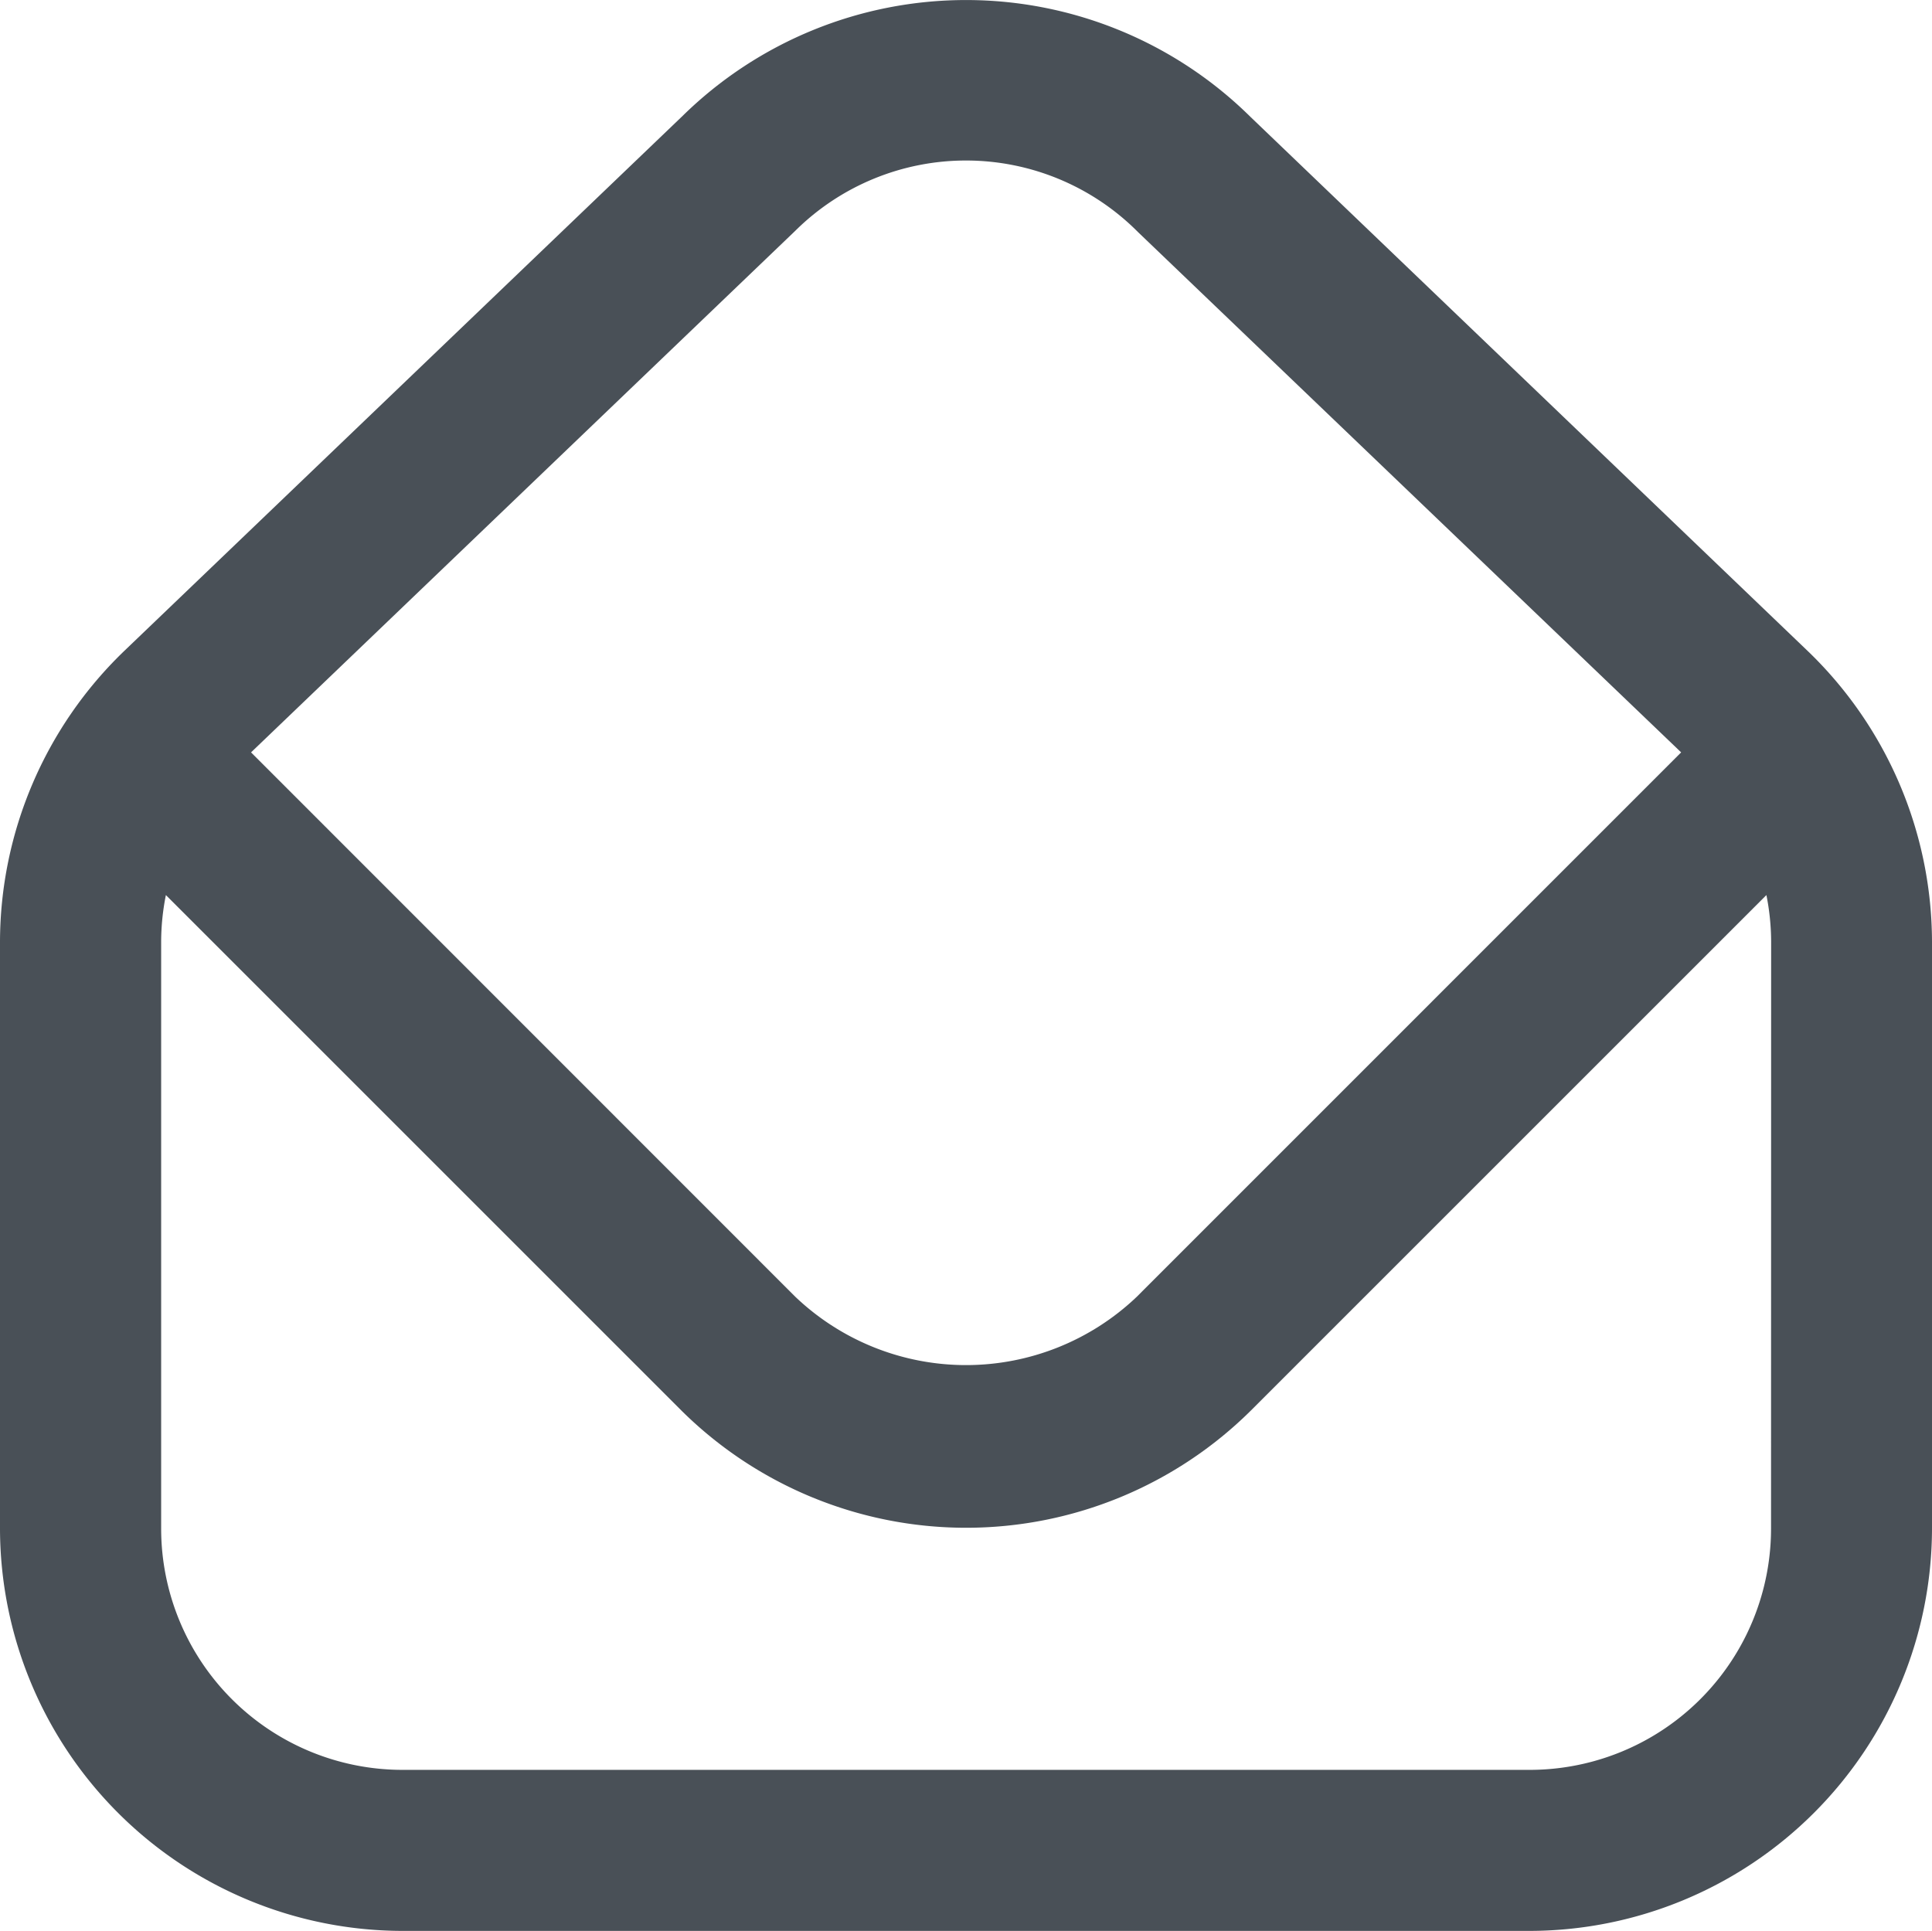 <svg id="Group_48365" data-name="Group 48365" xmlns="http://www.w3.org/2000/svg" xmlns:xlink="http://www.w3.org/1999/xlink" width="20.009" height="20" viewBox="0 0 20.009 20">
  <defs>
    <clipPath id="clip-path">
      <rect id="Rectangle_137966" data-name="Rectangle 137966" width="20.009" height="20" fill="#495057"/>
    </clipPath>
  </defs>
  <g id="Group_48362" data-name="Group 48362" clip-path="url(#clip-path)">
    <path id="Path_93182" data-name="Path 93182" d="M18.724,6.745,12.952,1.212A4.19,4.19,0,0,0,7.07,1.2L1.284,6.745A4.192,4.192,0,0,0,0,9.753v6.079A4.174,4.174,0,0,0,4.169,20H15.84a4.174,4.174,0,0,0,4.169-4.168V9.753a4.191,4.191,0,0,0-1.285-3.008M8.236,2.391a2.511,2.511,0,0,1,3.55.013l5.625,5.389-5.638,5.639a2.563,2.563,0,0,1-3.536,0L2.6,7.793ZM18.342,15.832a2.5,2.5,0,0,1-2.5,2.5H4.169a2.5,2.5,0,0,1-2.5-2.5V9.753a2.5,2.5,0,0,1,.049-.482l5.341,5.341a4.188,4.188,0,0,0,5.894,0l5.341-5.341a2.5,2.5,0,0,1,.049.482Z" transform="translate(0 0)" fill="#495057"/>
  </g>
</svg>
